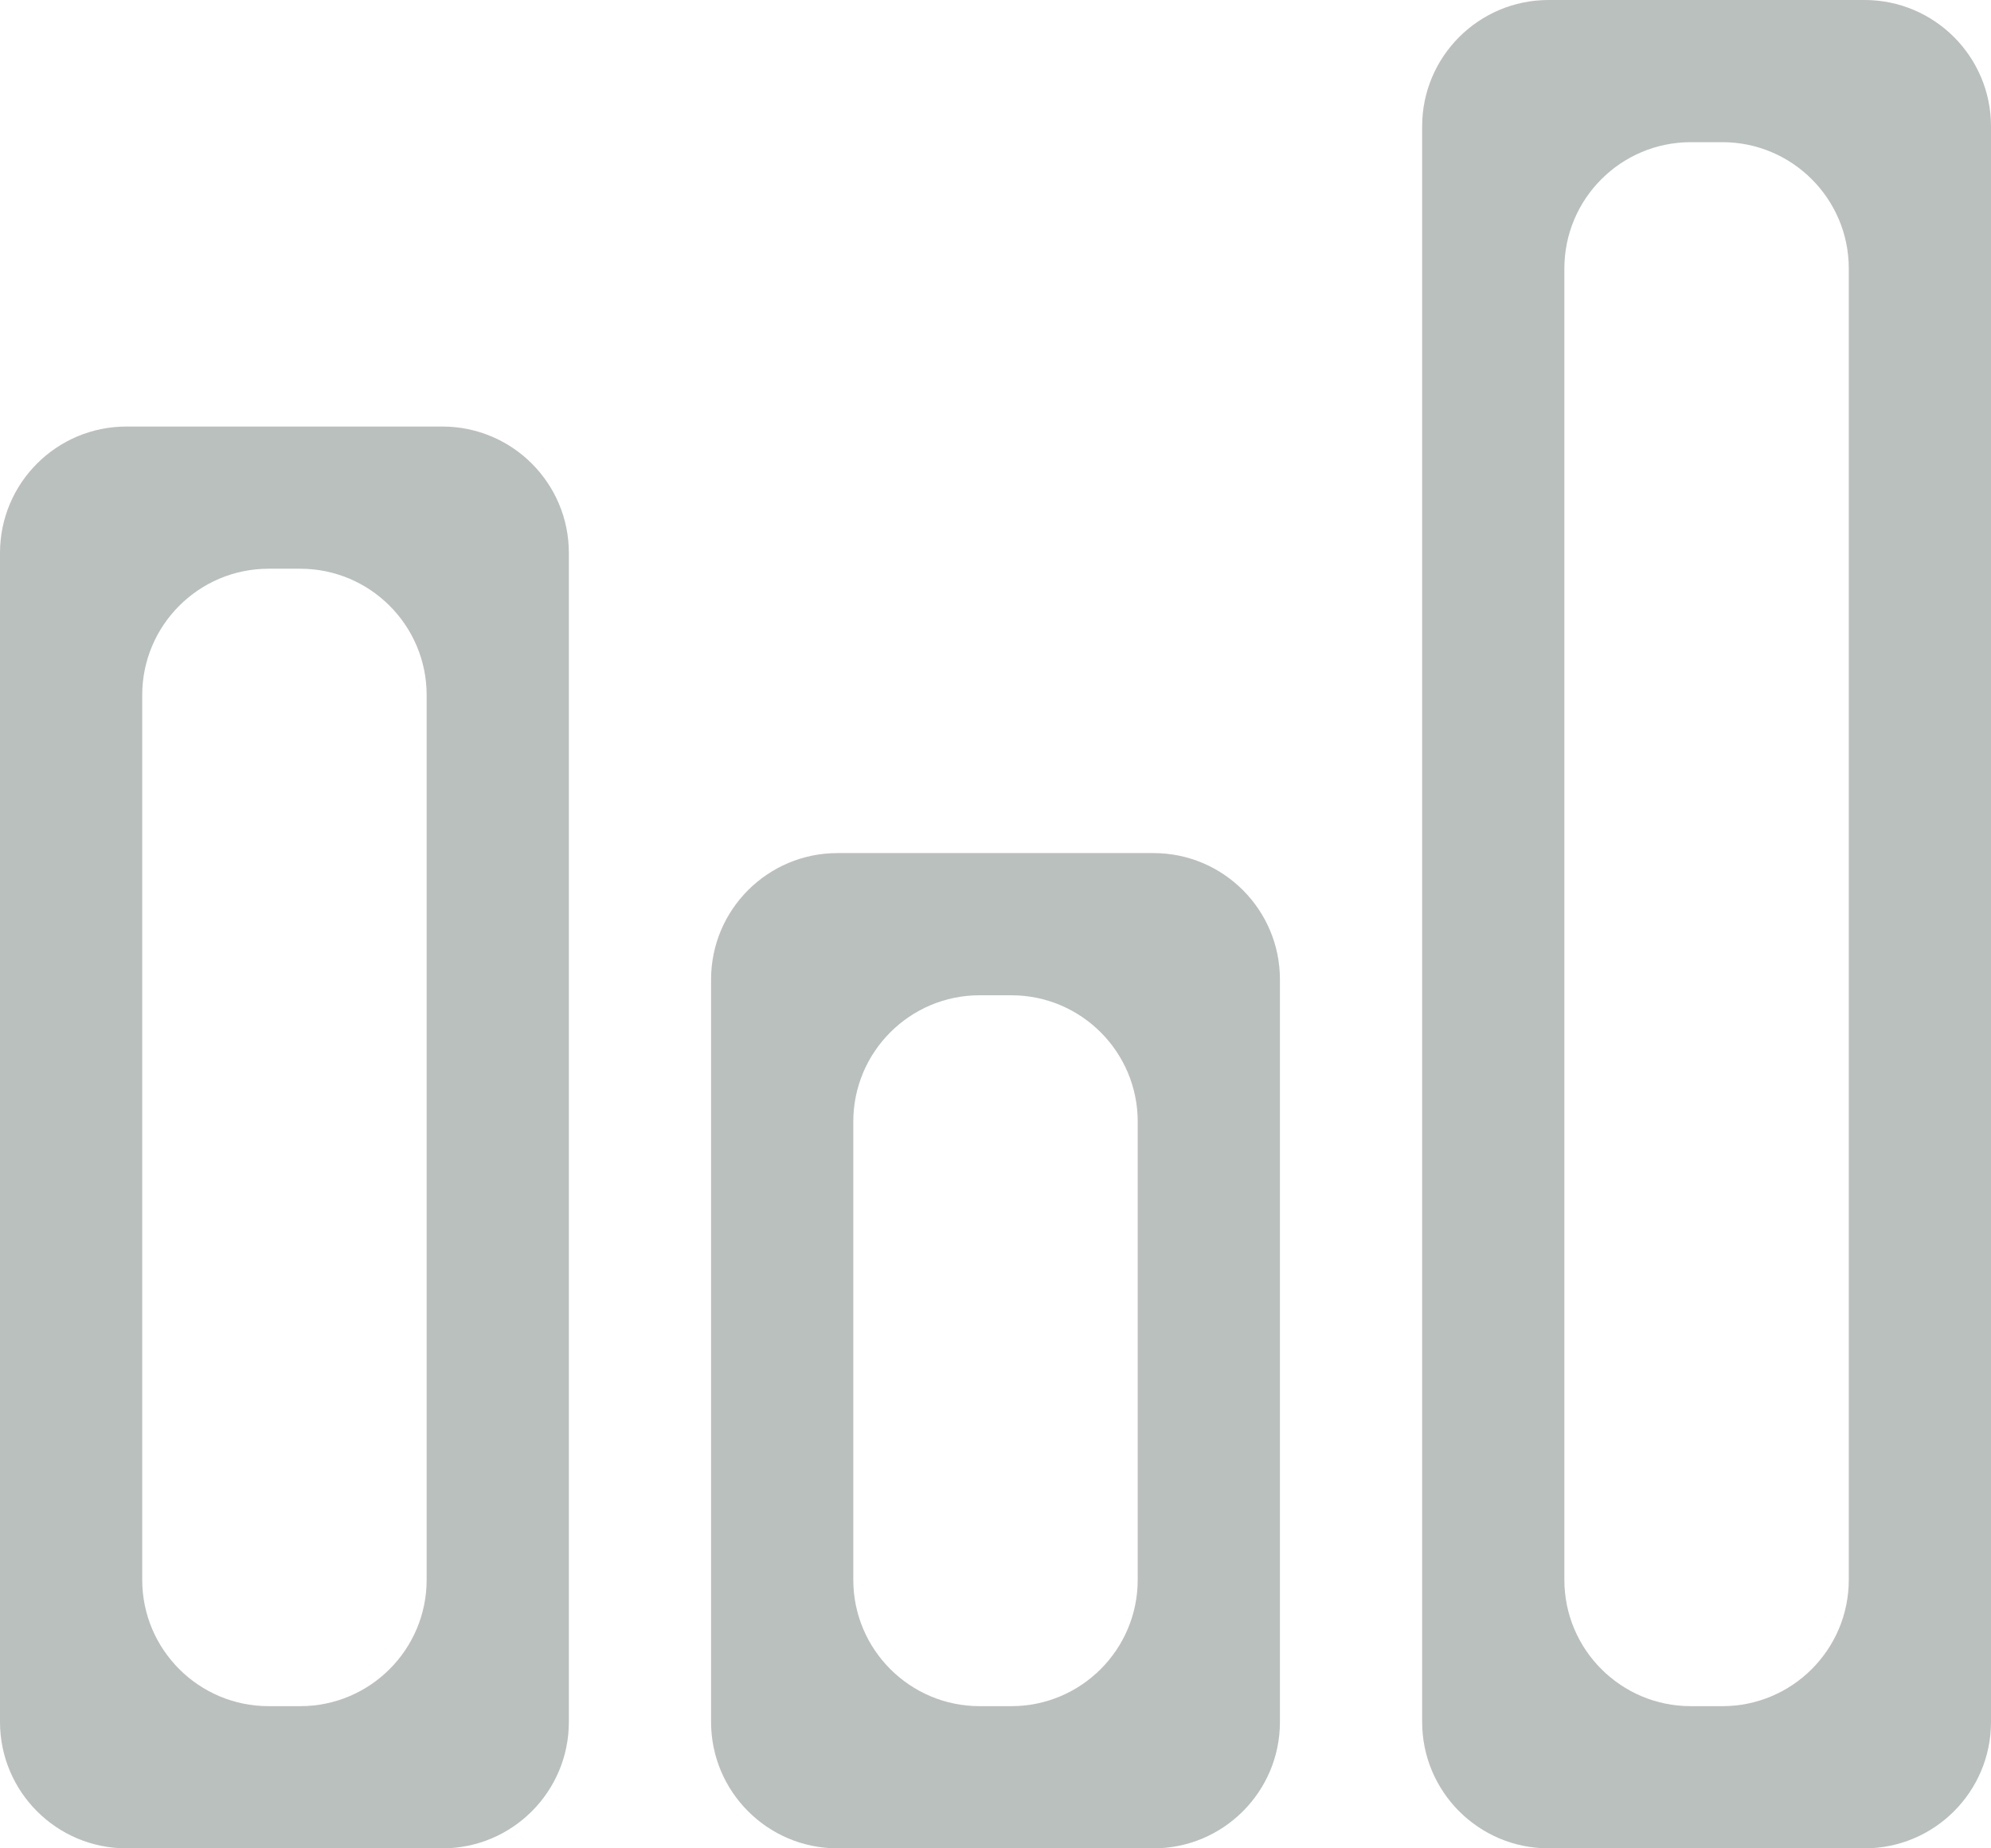 <svg viewBox="0 0 15.75 14.625" xmlns="http://www.w3.org/2000/svg" xmlns:xlink="http://www.w3.org/1999/xlink" width="15.75" height="14.625" fill="none" customFrame="#000000">
	<path id="Vector" d="M11.25 1L11.25 13.625C11.25 14.177 11.698 14.625 12.25 14.625L14.75 14.625C15.302 14.625 15.75 14.177 15.75 13.625L15.75 1C15.75 0.448 15.302 0 14.75 0L12.25 0C11.698 0 11.25 0.448 11.25 1ZM13.375 1.125L13.625 1.125C14.177 1.125 14.625 1.573 14.625 2.125L14.625 12.5C14.625 13.052 14.177 13.5 13.625 13.5L13.375 13.5C12.823 13.5 12.375 13.052 12.375 12.5L12.375 2.125C12.375 1.573 12.823 1.125 13.375 1.125ZM0 4.375L0 13.625C0 14.177 0.448 14.625 1 14.625L3.5 14.625C4.052 14.625 4.5 14.177 4.5 13.625L4.5 4.375C4.5 3.823 4.052 3.375 3.5 3.375L1 3.375C0.448 3.375 0 3.823 0 4.375ZM2.125 4.5L2.375 4.5C2.927 4.5 3.375 4.948 3.375 5.5L3.375 12.5C3.375 13.052 2.927 13.5 2.375 13.5L2.125 13.5C1.573 13.5 1.125 13.052 1.125 12.5L1.125 5.5C1.125 4.948 1.573 4.5 2.125 4.5ZM5.625 7.75L5.625 13.625C5.625 14.177 6.073 14.625 6.625 14.625L9.125 14.625C9.677 14.625 10.125 14.177 10.125 13.625L10.125 7.75C10.125 7.198 9.677 6.75 9.125 6.75L6.625 6.75C6.073 6.75 5.625 7.198 5.625 7.75ZM7.75 7.875L8 7.875C8.552 7.875 9 8.323 9 8.875L9 12.5C9 13.052 8.552 13.5 8 13.5L7.75 13.5C7.198 13.5 6.75 13.052 6.75 12.5L6.75 8.875C6.75 8.323 7.198 7.875 7.75 7.875Z" fill="rgb(186,192,190)" fill-rule="nonzero" />
</svg>
